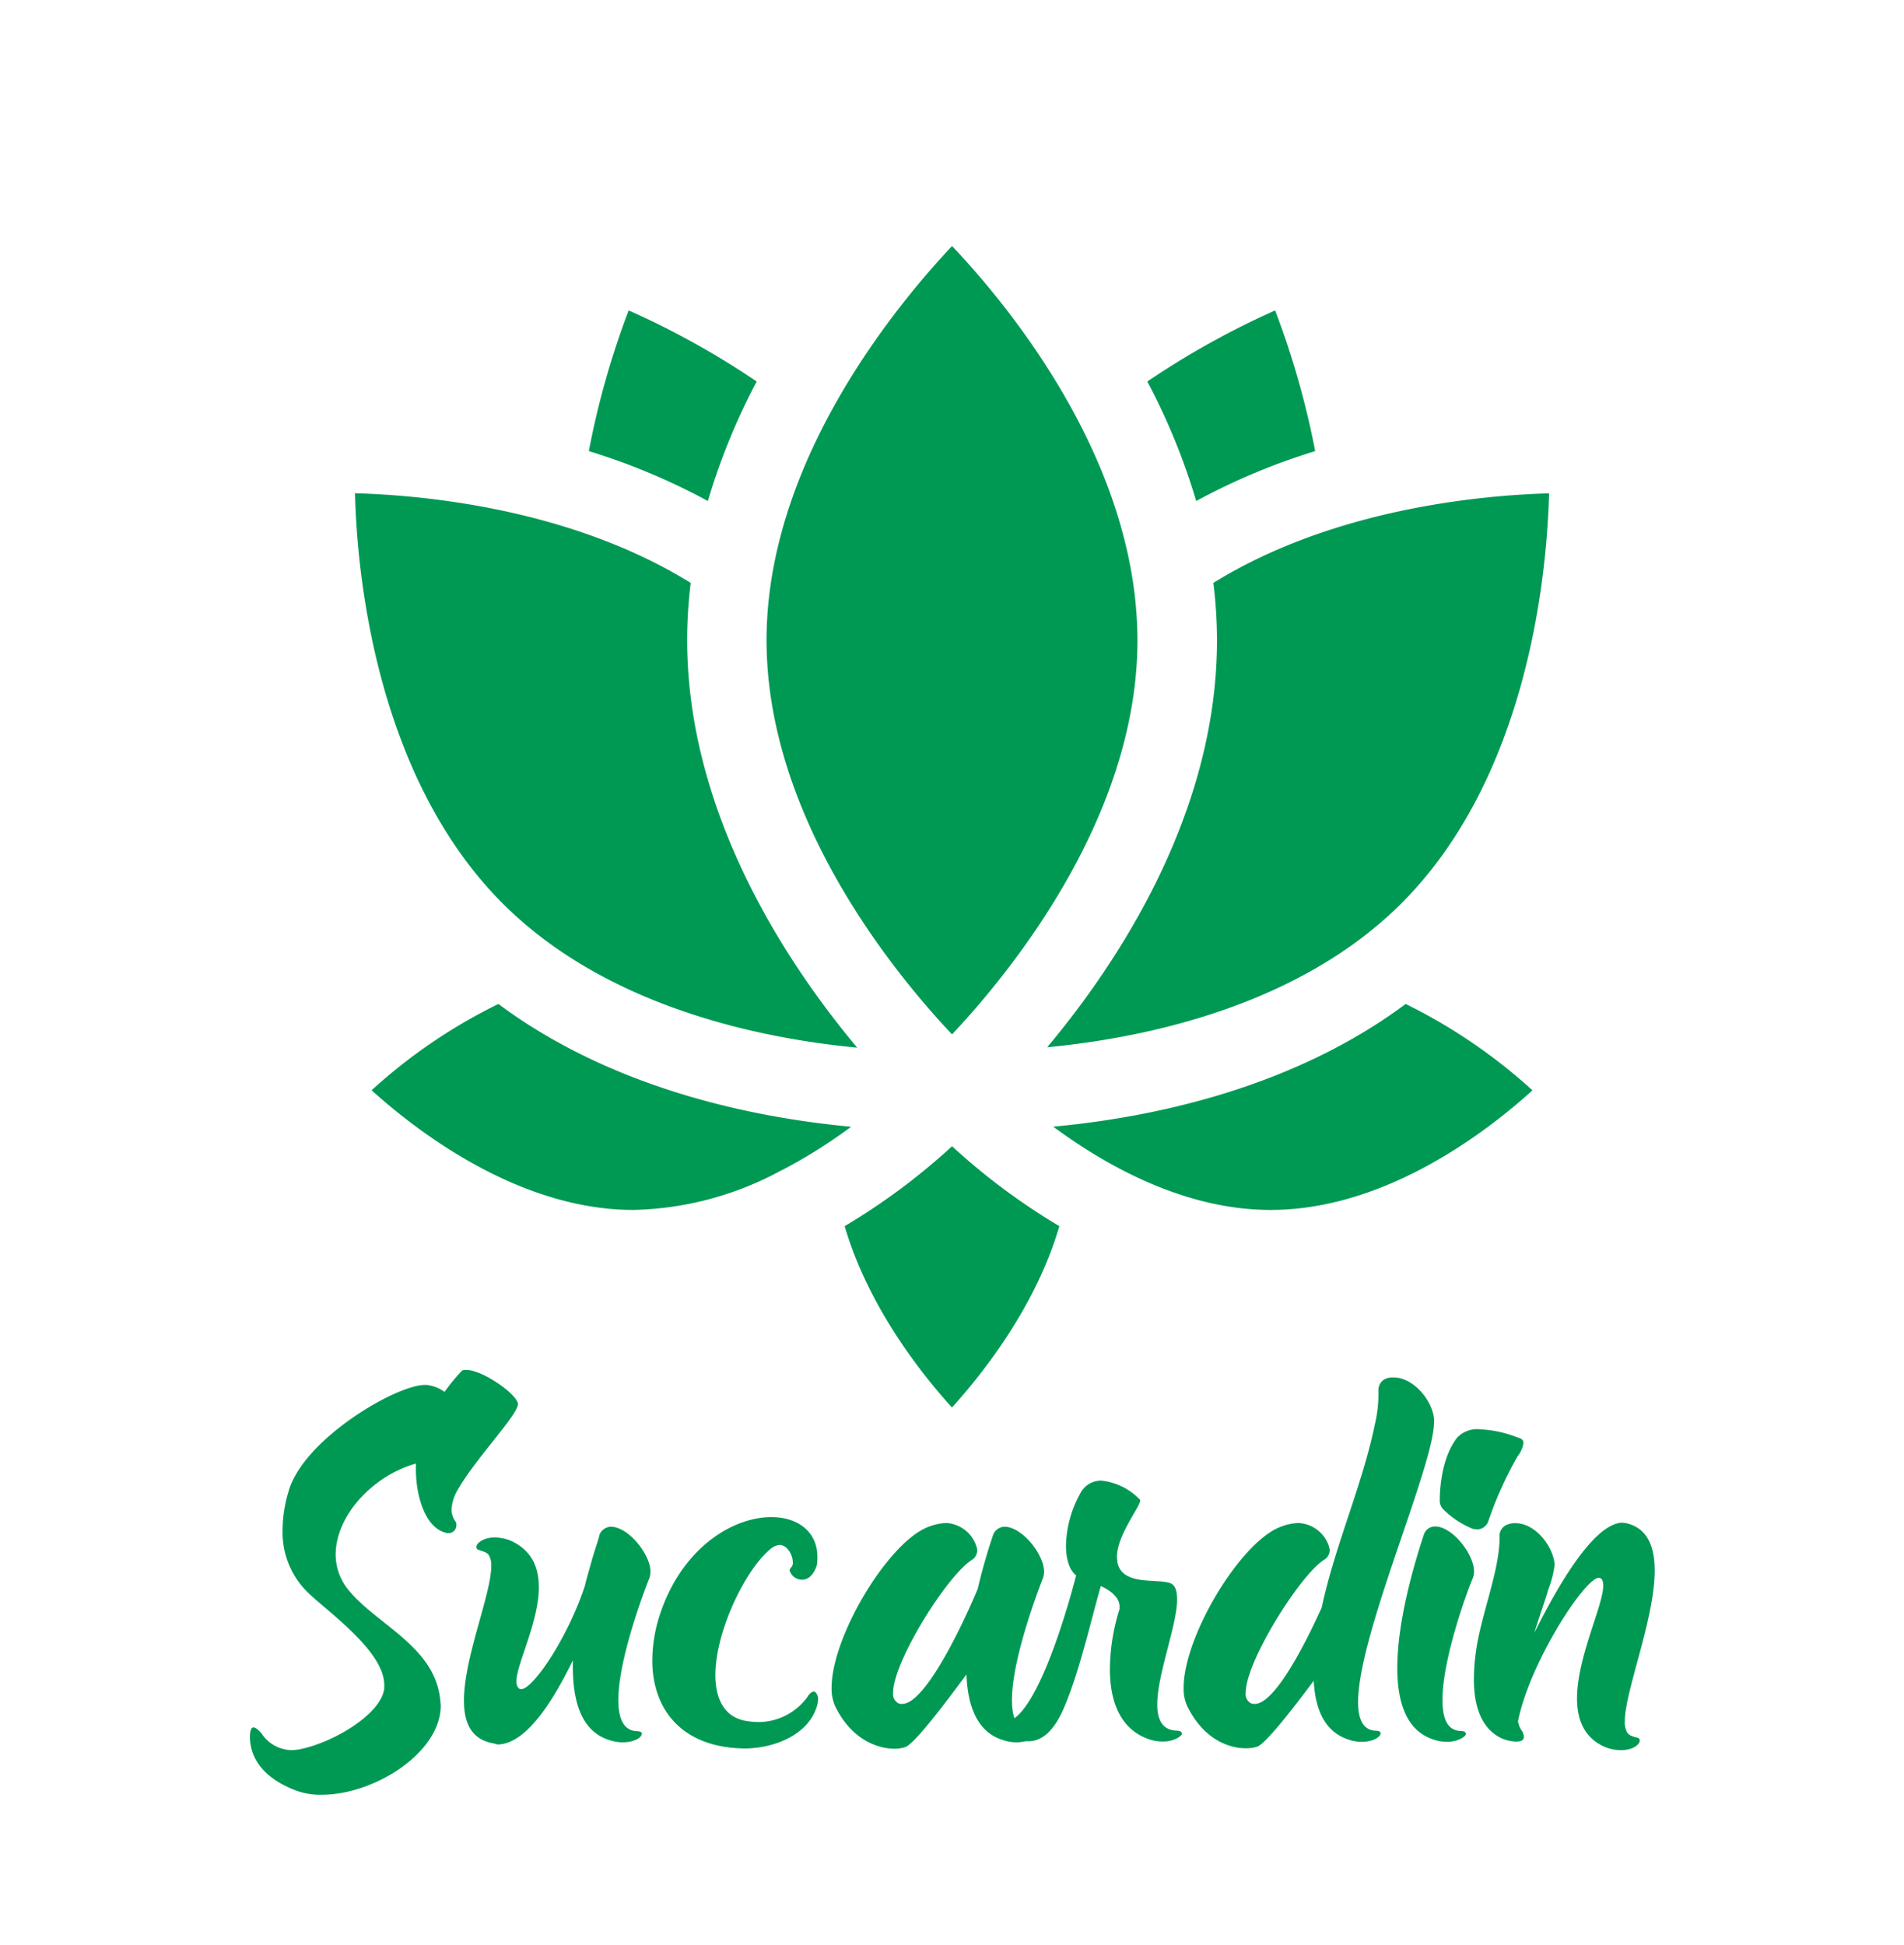<svg id="Capa_1" data-name="Capa 1" xmlns="http://www.w3.org/2000/svg" viewBox="0 0 245.33 250.67"><defs><style>.cls-1{fill:#009954;}</style></defs><title>Sucardin</title><g id="surface1"><path class="cls-1" d="M109.67,145.19a66.55,66.55,0,0,1-8.79,5.53,5.28,5.28,0,0,0-.53.27,41.7,41.7,0,0,1-18.73,4.92c-14.68,0-27.74-10-33.74-15.42a69.51,69.51,0,0,1,16.34-11.12C79.09,140.45,97.46,144.06,109.67,145.19Z"/><path class="cls-1" d="M136.5,158c-3,10.26-9.74,18.84-13.84,23.37-4.1-4.52-10.8-13.07-13.83-23.37a83,83,0,0,0,13.84-10.3A82.83,82.83,0,0,0,136.5,158Z"/><path class="cls-1" d="M197.46,140.5c-6,5.43-19,15.41-33.75,15.41-11,0-21.11-5.63-28-10.73,12.21-1.13,30.55-4.74,45.41-15.81A70.15,70.15,0,0,1,197.46,140.5Z"/><path class="cls-1" d="M169.46,58.13a83.07,83.07,0,0,0-15.33,6.43,83.05,83.05,0,0,0-6.3-15.4A107.45,107.45,0,0,1,164.3,40,108.09,108.09,0,0,1,169.46,58.13Z"/><path class="cls-1" d="M199.6,63.57c-.29,10.65-2.75,36.53-19,52.81-13.29,13.29-33.08,17.36-45.67,18.57,9.08-10.85,21.88-30.09,21.88-52.45a60,60,0,0,0-.47-7.39C171.82,65.53,190.85,63.82,199.6,63.57Z"/><path class="cls-1" d="M146.56,82.5c0,22.94-16.57,43-23.89,50.79-7.33-7.76-23.9-27.85-23.9-50.79s16.58-43,23.9-50.8c6.38,6.73,19.74,22.77,23.1,42h0A51.24,51.24,0,0,1,146.56,82.5Z"/><path class="cls-1" d="M110.45,135c-12.57-1.2-32.35-5.25-45.69-18.59C48.53,100.15,46,74.22,45.74,63.56,54.48,63.8,73.47,65.5,89,75.11a60,60,0,0,0-.46,7.39C88.56,104.87,101.36,124.13,110.45,135Z"/><path class="cls-1" d="M97.5,49.16a83,83,0,0,0-6.29,15.4,83.15,83.15,0,0,0-15.34-6.43A107.81,107.81,0,0,1,81,40,106.52,106.52,0,0,1,97.5,49.16Z"/></g><path class="cls-1" d="M37.78,230.59c-4.48-1.86-5.51-4.55-5.58-6.69,0-1,.21-1.31.48-1.31s.9.55,1.17,1a4.75,4.75,0,0,0,3.87,1.93l.68-.07c4.28-.76,10.69-4.48,11.11-7.86v-.48c0-4.28-7.11-9.31-9.66-11.73a10.8,10.8,0,0,1-3.44-8.13,17.45,17.45,0,0,1,.75-5C39,185.5,51,178.46,54.75,178.46H55a4.87,4.87,0,0,1,2.28.9,24.19,24.19,0,0,1,2.27-2.76,1.36,1.36,0,0,1,.56-.07c2.06,0,6.48,3.1,6.62,4.35v.06c0,1.38-5.45,7-7.73,11a5.67,5.67,0,0,0-.82,2.55,2.64,2.64,0,0,0,.48,1.52.72.72,0,0,1,.14.55,1,1,0,0,1-1,1h-.14c-3-.55-4.07-5.1-4.07-8.13v-.83c-5.51,1.52-10.34,6.69-10.34,11.72A7.21,7.21,0,0,0,45,205c3.65,4.41,11,7.17,11.72,14l.07.76c0,6.13-8.62,11.51-15.31,11.51A9.18,9.18,0,0,1,37.78,230.59Z"/><path class="cls-1" d="M63.64,224.66c-2.89-.48-3.86-2.62-3.86-5.51,0-5.59,3.52-13.73,3.52-17.38a2.69,2.69,0,0,0-.21-1.17c-.21-.56-.69-.62-1.45-.9a.36.36,0,0,1-.27-.35c0-.48.89-1.24,2.41-1.24a6.62,6.62,0,0,1,1.86.35c2.9,1.24,3.79,3.52,3.79,6.07,0,4.48-2.89,9.93-2.89,12.13,0,.49.14.83.48,1h.14c1.52,0,6-6.62,8.2-13.31.28-1.17.62-2.28.9-3.31.35-1.24.76-2.34,1-3.31a1.64,1.64,0,0,1,1.37-1h.07c2.28,0,5.11,3.58,5.11,5.79a2.59,2.59,0,0,1-.14.83c-.69,1.72-4,10.48-4,15.72,0,2.27.62,3.86,2.27,4,.56,0,.76.13.76.34,0,.48-1,1.1-2.41,1.1a5.17,5.17,0,0,1-1.72-.27c-3.66-1.1-4.76-5-4.76-9.45v-.83c-2.49,5.11-6,10.83-9.73,10.83Z"/><path class="cls-1" d="M95.22,225.28c-7.38-.34-11.17-5-11.17-11.31a19.28,19.28,0,0,1,1-6c2.89-8.62,9.44-12.48,14.34-12.48,3.38,0,5.93,1.87,5.93,5.11a6.19,6.19,0,0,1-.07,1.1c-.48,1.45-1.24,1.86-1.93,1.86a1.67,1.67,0,0,1-1.59-1.24l.14-.28a.83.83,0,0,0,.28-.75c0-.9-.69-2.21-1.73-2.21a2,2,0,0,0-1,.41c-3.24,2.49-7.24,10.62-7.24,16.35,0,2.89,1,5.24,3.65,5.86a10.29,10.29,0,0,0,1.93.2,7.81,7.81,0,0,0,6.28-3.24c.28-.48.62-.69.83-.69s.55.42.55,1l-.07.55c-.9,3.86-5.38,5.79-9.52,5.79Z"/><path class="cls-1" d="M107.63,219.9a5.44,5.44,0,0,1-.48-2.41c0-6.62,7.24-18.62,12.34-20.69a7.21,7.21,0,0,1,2.42-.55,4.33,4.33,0,0,1,3.86,2.9,1.92,1.92,0,0,1,.14.62,1.46,1.46,0,0,1-.69,1.24c-3.17,2-10.14,13.1-10.14,17.1a1.34,1.34,0,0,0,.69,1.38,1,1,0,0,0,.48.07c3.31,0,8.83-12.62,9.73-14.83.62-2.69,1.38-5.17,2-7a1.64,1.64,0,0,1,1.38-1h.06c2.28,0,5.11,3.58,5.11,5.79a2.59,2.59,0,0,1-.14.83c-.69,1.72-4,10.48-4,15.72,0,2.27.62,3.86,2.28,4,.55,0,.75.13.75.34,0,.48-1,1.1-2.41,1.1a5.17,5.17,0,0,1-1.72-.27c-3.38-1-4.62-4.41-4.76-8.48-3,4.07-6.83,9.1-7.93,9.38a4.57,4.57,0,0,1-1.45.2C112.94,225.28,109.7,224.11,107.63,219.9Z"/><path class="cls-1" d="M148.25,224.18c-4-1.24-5.24-5.1-5.24-9.1a26.3,26.3,0,0,1,1.24-7.73V207c0-1.66-2.41-2.62-2.41-2.62-1.11,3.79-2.69,10.89-4.76,15.72-1.11,2.55-2.55,4.28-4.62,4.28a5.37,5.37,0,0,1-2.76-.9,1,1,0,0,1-.48-.76c0-.28,0-.76.34-.83,4.48-.41,9.1-18.89,9.1-18.89-.89-.69-1.31-2.14-1.31-3.86a14.41,14.41,0,0,1,1.8-6.62,3,3,0,0,1,2.76-1.73,8,8,0,0,1,5,2.49v.07c0,.82-3,4.48-3,7.31l.07.68c.62,3,5,2.07,6.69,2.63.76.2,1,1,1,2.13,0,3.31-2.56,9.66-2.56,13.52,0,1.93.62,3.24,2.35,3.38.55,0,.83.13.83.41s-1,1-2.42,1A5.17,5.17,0,0,1,148.25,224.18Z"/><path class="cls-1" d="M153,219.9a5.3,5.3,0,0,1-.49-2.41c0-6.62,7.24-18.62,12.35-20.69a7.1,7.1,0,0,1,2.41-.55,4.35,4.35,0,0,1,3.93,2.9l.14.55a1.49,1.49,0,0,1-.76,1.31c-3.1,2-10.07,13.1-10.07,17.1a1.34,1.34,0,0,0,.69,1.38,1.17,1.17,0,0,0,.48.07c2.63,0,6.62-8,8.62-12.41,1.73-8.07,5.24-15.79,6.83-23.52a16.89,16.89,0,0,0,.48-3.86v-.62a1.59,1.59,0,0,1,1-1.52,2.45,2.45,0,0,1,1-.13c2.42,0,4.9,2.82,5.17,5.31v.41c0,5.72-9.79,27.37-9.79,36.13,0,2.14.62,3.52,2.14,3.66.55,0,.76.13.76.34,0,.48-1,1.1-2.41,1.1a5.07,5.07,0,0,1-1.66-.27c-3.17-1-4.34-3.93-4.55-7.59-2.9,3.87-6.28,8.21-7.31,8.49a4.52,4.52,0,0,1-1.45.2C158.32,225.28,155.08,224.11,153,219.9Z"/><path class="cls-1" d="M184.79,224.18c-3.58-1.1-4.75-4.83-4.75-9.24,0-6,2.13-13.31,3.44-17.24a1.5,1.5,0,0,1,1.38-1h.07c2.21,0,5,3.58,5,5.79a2.59,2.59,0,0,1-.14.83c-.76,1.72-3.93,10.48-3.93,15.72,0,2.27.55,3.86,2.2,4,.56,0,.83.13.83.41s-1,1-2.41,1A5.26,5.26,0,0,1,184.79,224.18Zm5-27.17a11.58,11.58,0,0,1-3.79-2.48,1.62,1.62,0,0,1-.49-1.1c0-1.52.21-5.52,2.21-8.14a3.53,3.53,0,0,1,3-1.11,15.07,15.07,0,0,1,4.69,1c.48.14.89.28.89.76a3.61,3.61,0,0,1-.76,1.72,47.41,47.41,0,0,0-3.79,8.42,1.56,1.56,0,0,1-1.45,1Z"/><path class="cls-1" d="M206.86,225.14c-2.76-1.17-3.66-3.58-3.66-6.27,0-5.31,3.38-12,3.38-14.55,0-.55-.13-.9-.48-1H206c-1.79,0-8.89,10.89-10.41,18.48a3.24,3.24,0,0,0,.41,1.1,1.61,1.61,0,0,1,.35.9c0,.48-.41.62-1,.62a5.18,5.18,0,0,1-1.86-.42c-2.62-1.24-3.58-4.14-3.58-7.58a25,25,0,0,1,.2-3.11c.56-4.89,3.11-10.75,3.11-15.17v-.34a1.54,1.54,0,0,1,1.1-1.38,2.29,2.29,0,0,1,1-.14c2.42,0,4.76,2.83,5,5.31a13.05,13.05,0,0,1-.83,3.24c-.34,1.24-1.1,3.31-1.79,5.59,3-6.07,7.72-14.21,11.38-14.21l.48.07c2.69.62,3.65,3,3.65,6.07,0,6.28-3.86,15.58-3.86,19.51a2.74,2.74,0,0,0,.21,1.18c.21.55.69.69,1.45.89a.36.36,0,0,1,.27.35c0,.48-.82,1.24-2.41,1.24A5.38,5.38,0,0,1,206.86,225.14Z"/></svg>